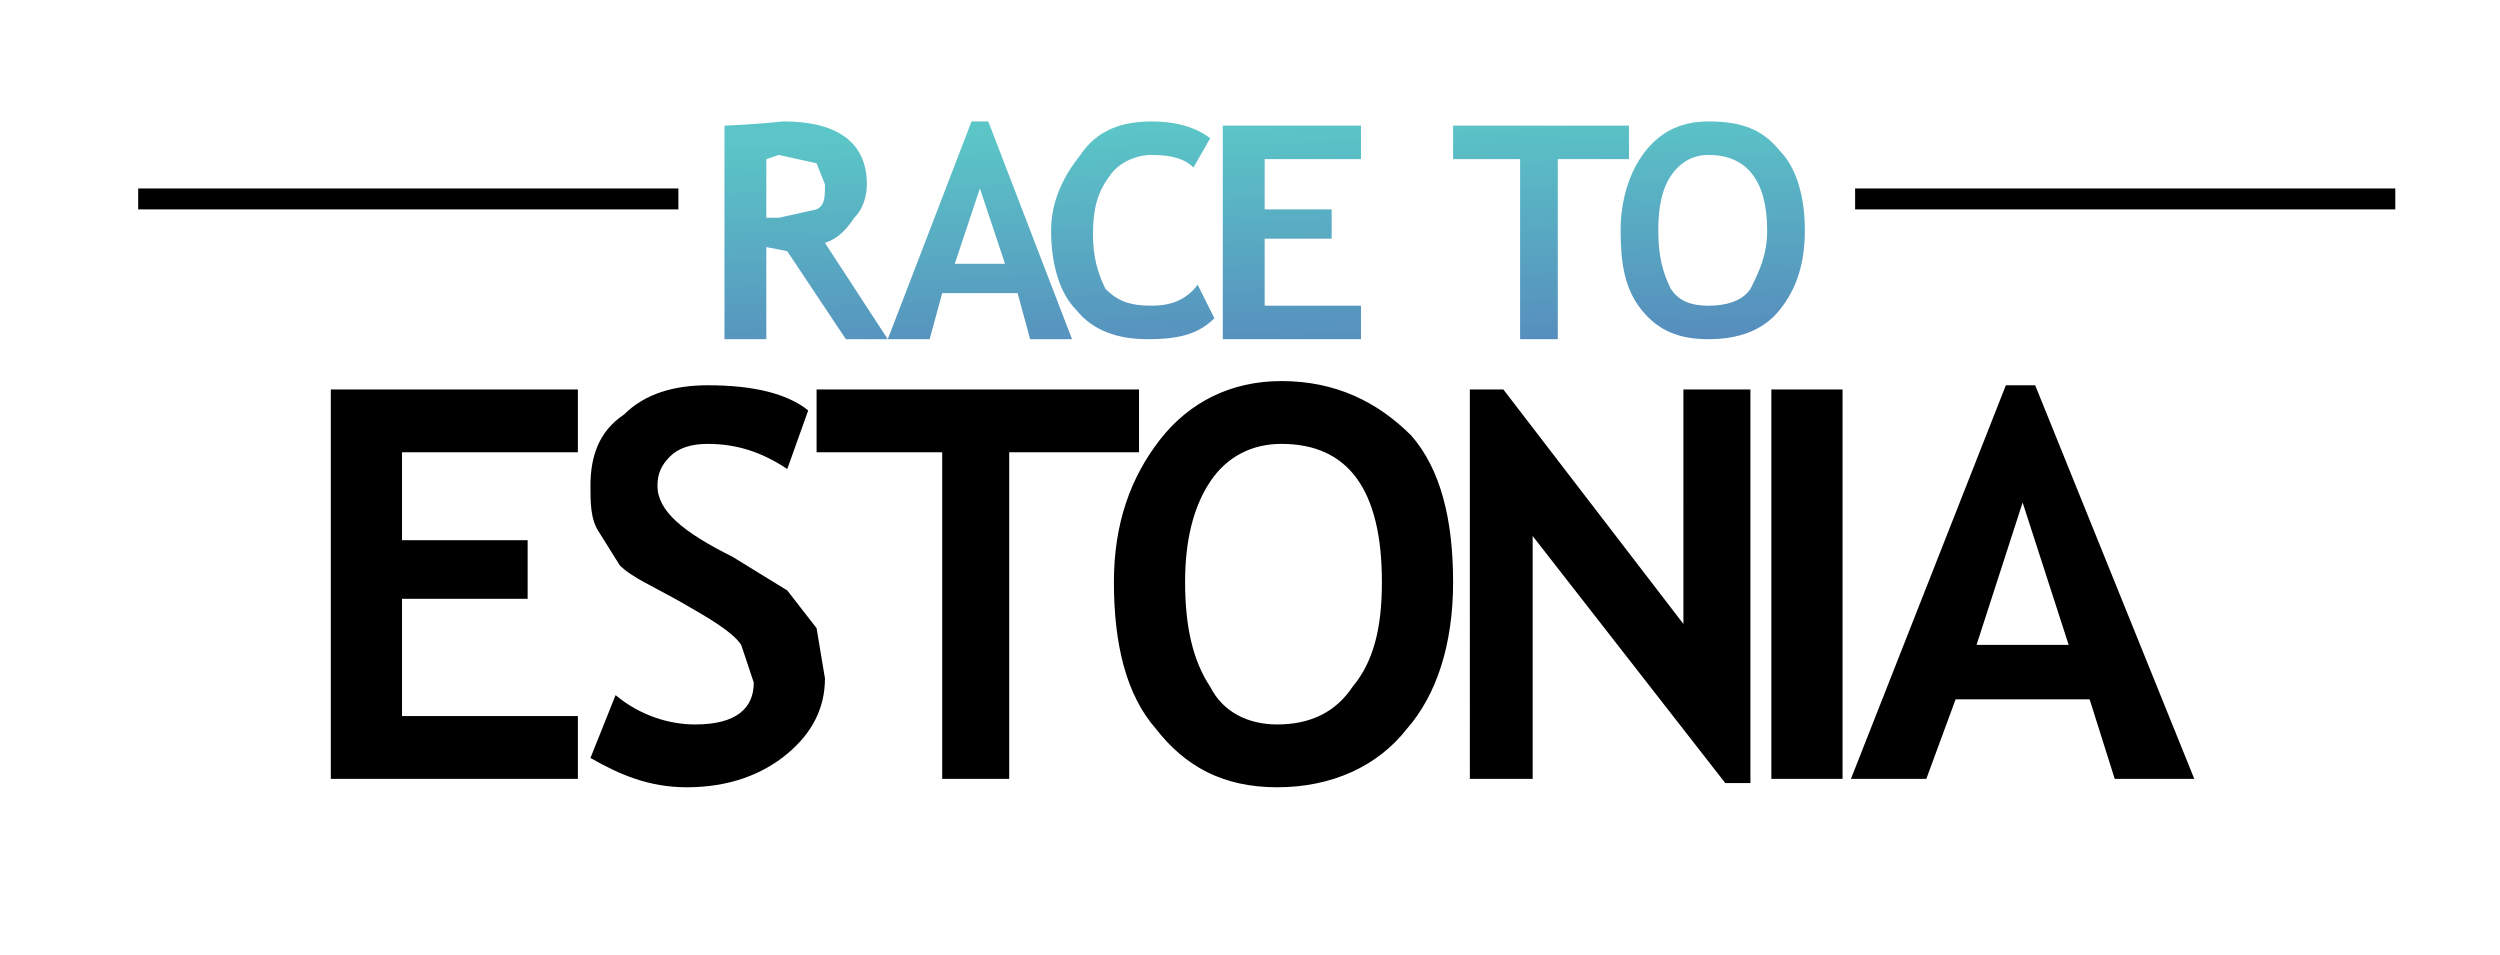 <svg version="1" id="Layer_1" xmlns="http://www.w3.org/2000/svg" width="597" height="228">
  <linearGradient id="SVGID_1_" gradientUnits="userSpaceOnUse" x1="191" y1="34" x2="194" y2="113">
    <stop offset="0" stop-color="#5BC5C7"/>
    <stop offset="1" stop-color="#5475B9"/>
  </linearGradient>
  <path fill="url(#SVGID_1_)" d="M202 81l-14-21-5-1v22h-10V30a227 227 0 0 0 14-1c13 0 20 5 20 15 0 3-1 6-3 8-2 3-4 5-7 6l15 23h-10zm-19-43v14h3l9-2c2-1 2-3 2-6l-2-5-9-2-3 1z"/>
  <linearGradient id="SVGID_2_" gradientUnits="userSpaceOnUse" x1="232" y1="33" x2="235" y2="111">
    <stop offset="0" stop-color="#5BC5C7"/>
    <stop offset="1" stop-color="#5475B9"/>
  </linearGradient>
  <path fill="url(#SVGID_2_)" d="M246 81l-3-11h-18l-3 11h-10l20-52h4l20 52h-10zm-12-36l-6 18h12l-6-18z"/>
  <linearGradient id="SVGID_3_" gradientUnits="userSpaceOnUse" x1="269" y1="31" x2="273" y2="110">
    <stop offset="0" stop-color="#5BC5C7"/>
    <stop offset="1" stop-color="#5475B9"/>
  </linearGradient>
  <path fill="url(#SVGID_3_)" d="M289 33l-4 7c-2-2-5-3-10-3-4 0-8 2-10 5-3 4-4 8-4 14 0 5 1 9 3 13 3 3 6 4 11 4 4 0 8-1 11-5l4 8c-4 4-9 5-16 5s-13-2-17-7c-4-4-6-11-6-19 0-7 3-13 7-18 4-6 10-8 17-8 5 0 10 1 14 4z"/>
  <linearGradient id="SVGID_4_" gradientUnits="userSpaceOnUse" x1="308" y1="30" x2="311" y2="108">
    <stop offset="0" stop-color="#5BC5C7"/>
    <stop offset="1" stop-color="#5475B9"/>
  </linearGradient>
  <path fill="url(#SVGID_4_)" d="M302 38v12h16v7h-16v16h23v8h-33V30h33v8h-23z"/>
  <linearGradient id="SVGID_5_" gradientUnits="userSpaceOnUse" x1="368" y1="27" x2="371" y2="106">
    <stop offset="0" stop-color="#5BC5C7"/>
    <stop offset="1" stop-color="#5475B9"/>
  </linearGradient>
  <path fill="url(#SVGID_5_)" d="M372 38v43h-9V38h-16v-8h42v8h-17z"/>
  <linearGradient id="SVGID_6_" gradientUnits="userSpaceOnUse" x1="408" y1="26" x2="411" y2="104">
    <stop offset="0" stop-color="#5BC5C7"/>
    <stop offset="1" stop-color="#5475B9"/>
  </linearGradient>
  <path fill="url(#SVGID_6_)" d="M387 55c0-7 2-14 6-19s9-7 15-7c8 0 13 2 17 7 4 4 6 11 6 19s-2 14-6 19-10 7-17 7-12-2-16-7-5-11-5-19zm9 0c0 6 1 10 3 14 2 3 5 4 9 4s8-1 10-4c2-4 4-8 4-14 0-12-5-18-14-18-4 0-7 2-9 5s-3 7-3 13z"/>
  <path d="M96 108v21h30v14H96v28h42v15H79V93h59v15H96zM141 181l6-15c6 5 13 7 19 7 10 0 14-4 14-10l-3-9c-2-3-7-6-14-10s-12-6-15-9l-5-8c-2-3-2-7-2-11 0-7 2-13 8-17 5-5 12-7 20-7 11 0 19 2 24 6l-5 14c-6-4-12-6-19-6-4 0-7 1-9 3s-3 4-3 7c0 6 6 11 18 17l13 8 7 9 2 12c0 7-3 13-9 18s-14 8-24 8c-9 0-16-3-23-7zM241 108v78h-16v-78h-30V93h77v15h-31zM266 139c0-14 4-25 11-34s17-14 29-14c13 0 23 5 31 13 7 8 10 20 10 35s-4 27-11 35c-7 9-18 14-31 14s-22-5-29-14c-7-8-10-20-10-35zm17 0c0 11 2 19 6 25 3 6 9 9 16 9 8 0 14-3 18-9 5-6 7-14 7-25 0-22-8-33-24-33-7 0-13 3-17 9s-6 14-6 24zM412 187l-46-59v58h-15V93h8l43 56V93h16v94h-6zM423 186V93h17v93h-17zM505 186l-6-19h-32l-7 19h-18l37-94h7l38 94h-19zm-22-66l-11 34h22l-11-34zM33 45h129v5H33zM443 45h129v5H443z"/>
</svg>